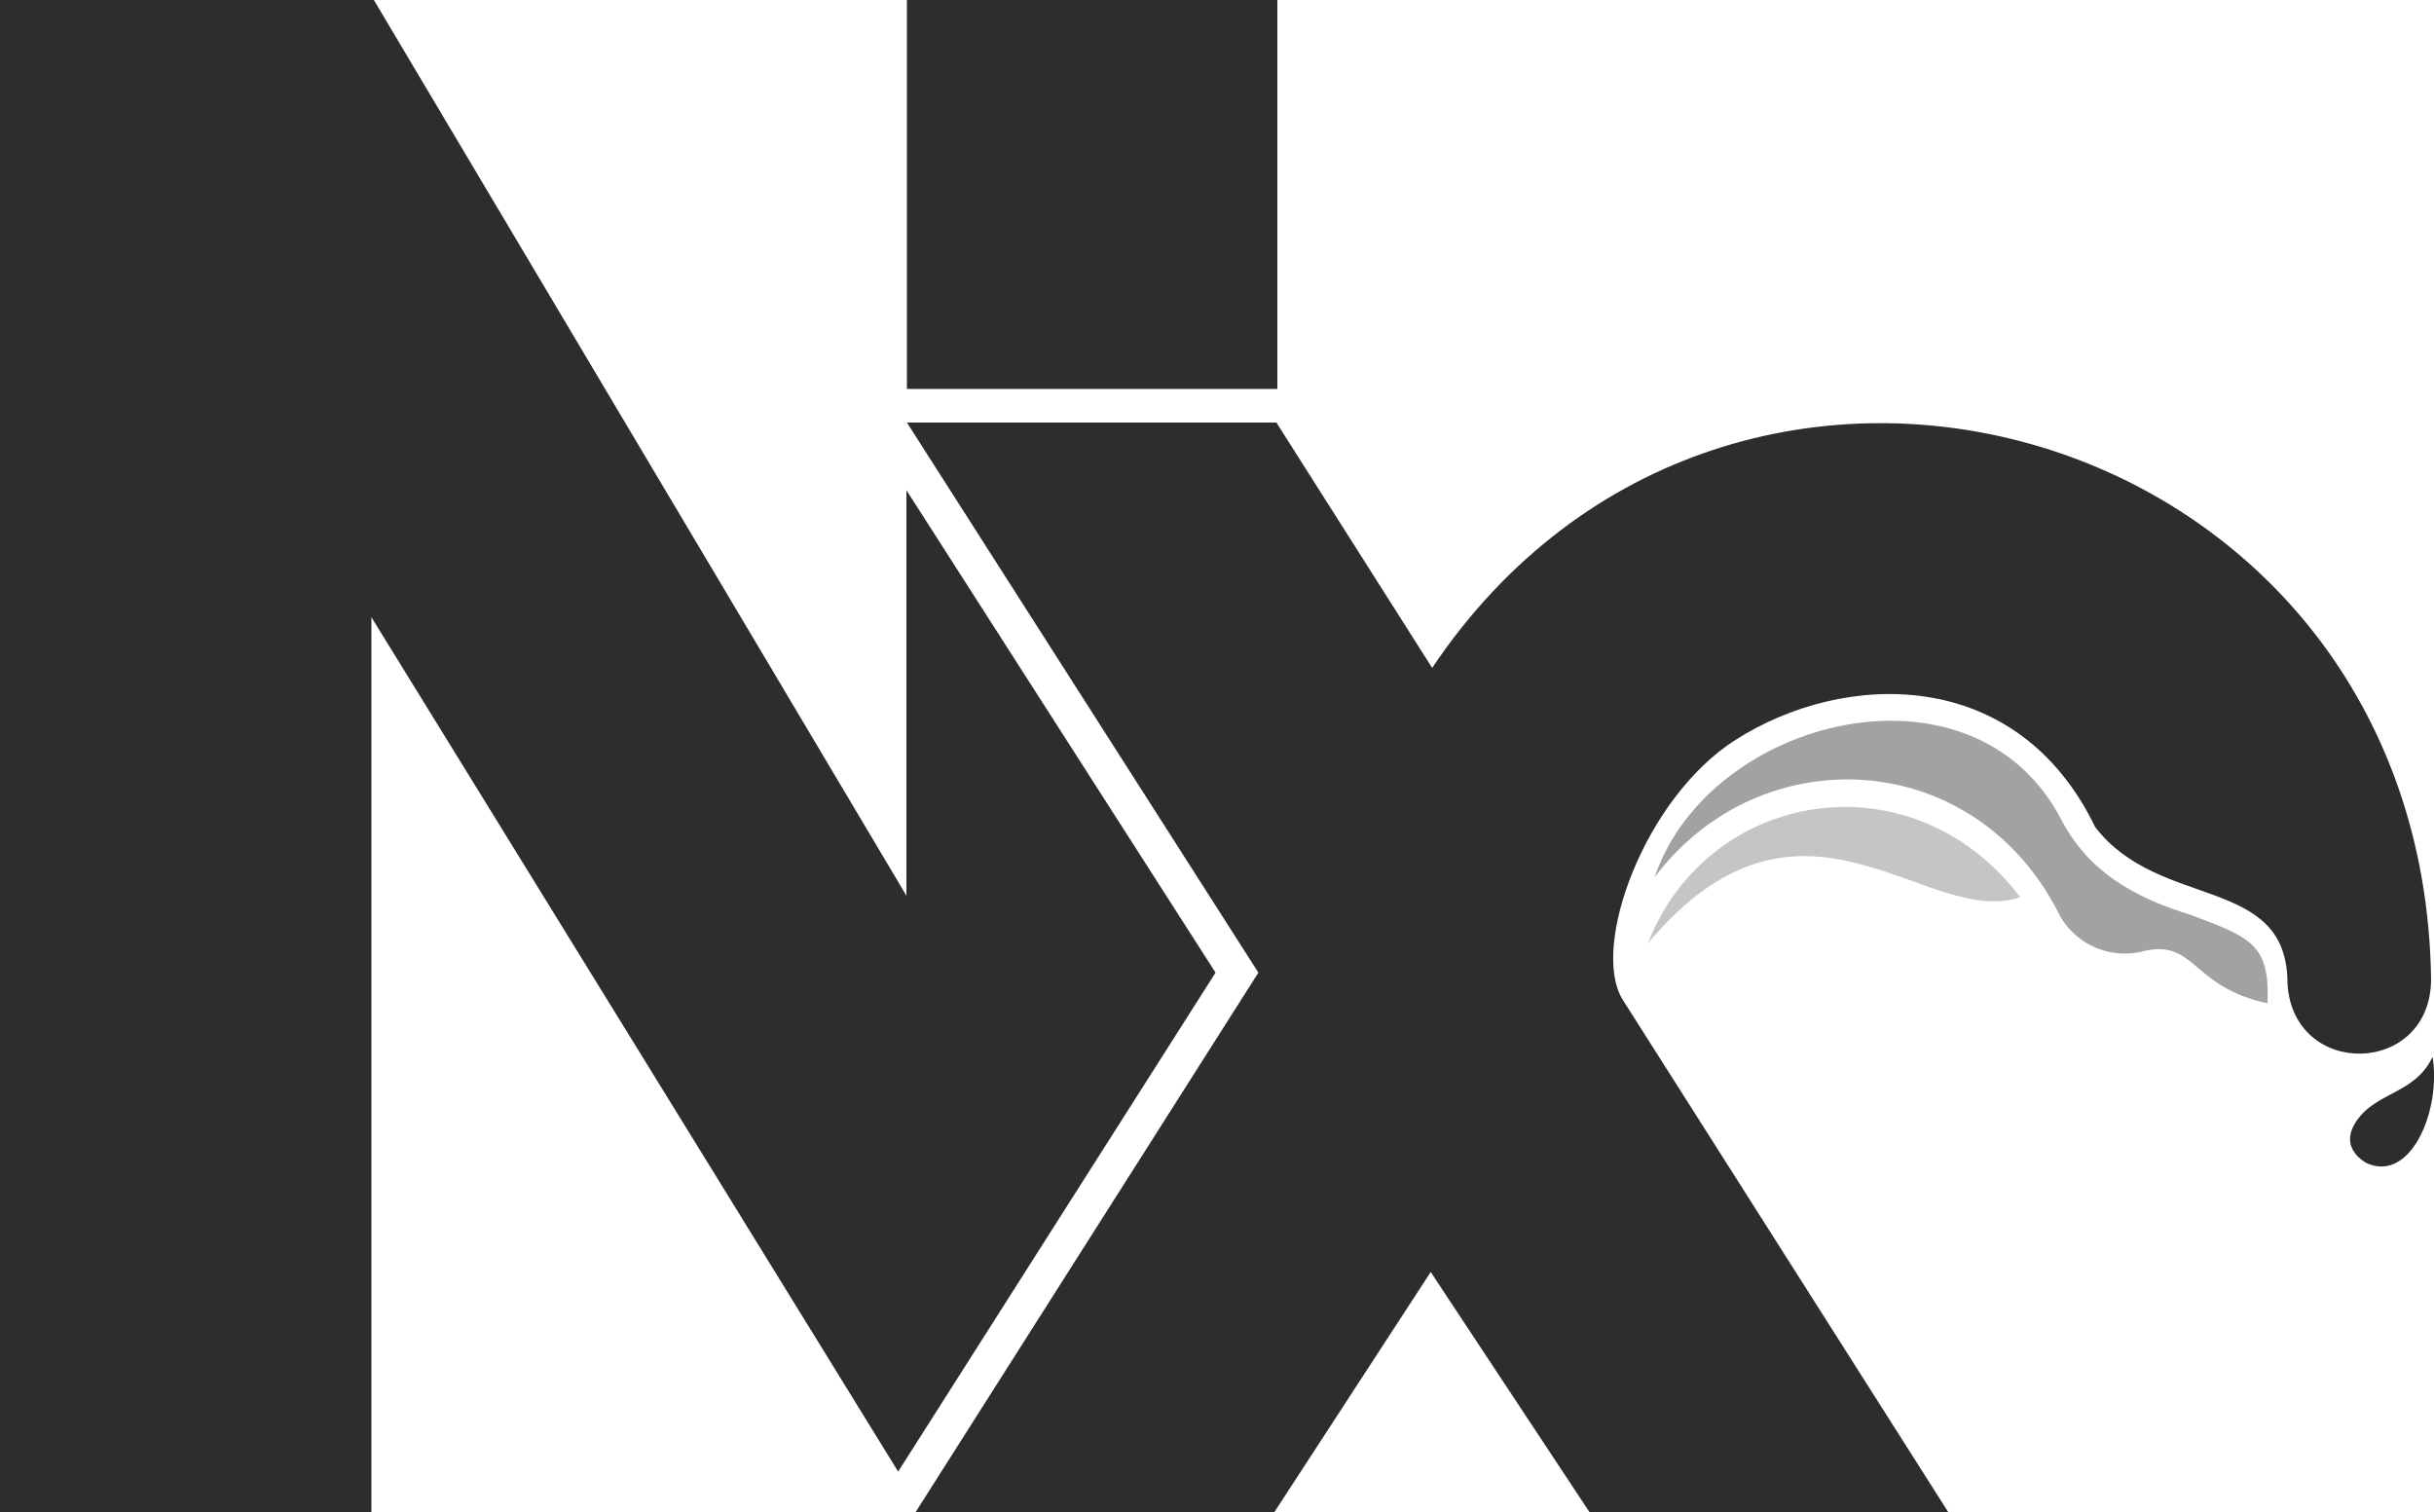 <?xml version="1.0" encoding="utf-8"?>
<!-- Generator: Adobe Illustrator 25.4.1, SVG Export Plug-In . SVG Version: 6.00 Build 0)  -->
<svg version="1.1" id="Capa_1" xmlns="http://www.w3.org/2000/svg" xmlns:xlink="http://www.w3.org/1999/xlink" x="0px" y="0px"
	 viewBox="0 0 500 310.6" style="enable-background:new 0 0 500 310.6;" xml:space="preserve">
<style type="text/css">
	.st0{fill:#2D2D2D;}
	.st1{fill:#C5C5C5;}
	.st2{fill:#A2A2A2;}
</style>
<polygon class="st0" points="249.7,199.8 186.2,100.7 186.2,184 76.8,0 0,0 0,310.6 76.3,310.6 76.3,126.8 184.5,302.3 "/>
<polygon class="st0" points="186.3,79.9 262.4,79.9 262.4,0 186.3,0 "/>
<path class="st1" d="M415,184.3c-22.2-29.2-64.1-22.3-76.5,9.5C370.2,155.9,395.6,190.9,415,184.3z"/>
<path class="st2" d="M423.3,188.4c3.6,6,10.7,8.8,17.4,6.9c10.3-2.2,9.6,7.5,25.1,10.8c0.5-12.2-3.5-13.5-15.6-18.1
	c-12.1-3.7-21.3-9.1-26.8-19.7c-18.1-34.6-72.4-21-83.5,11.9C361.7,151.2,406.1,153.3,423.3,188.4z"/>
<path class="st0" d="M294.2,137.2l-32-50.4h-75.9l72.2,113l-70.4,110.8h73.7l32.1-49.3l32.6,49.3h73.7l-66.9-105.3
	c-6.6-10.8,4.5-41.4,23.2-53.3c22.2-14.2,57.8-15.4,73.9,17.9c13.2,17.2,39.5,9.7,39.5,32.1c1.1,19.7,29.5,19.1,29.5-0.9
	C497.8,86.6,355.7,45.5,294.2,137.2z"/>
<path class="st0" d="M486.3,239c0,0-6.1-2.9-2.3-8.6c4.1-6.2,12.1-5.6,15.7-13.3C501.5,227.8,495.4,242.9,486.3,239z"/>
</svg>
